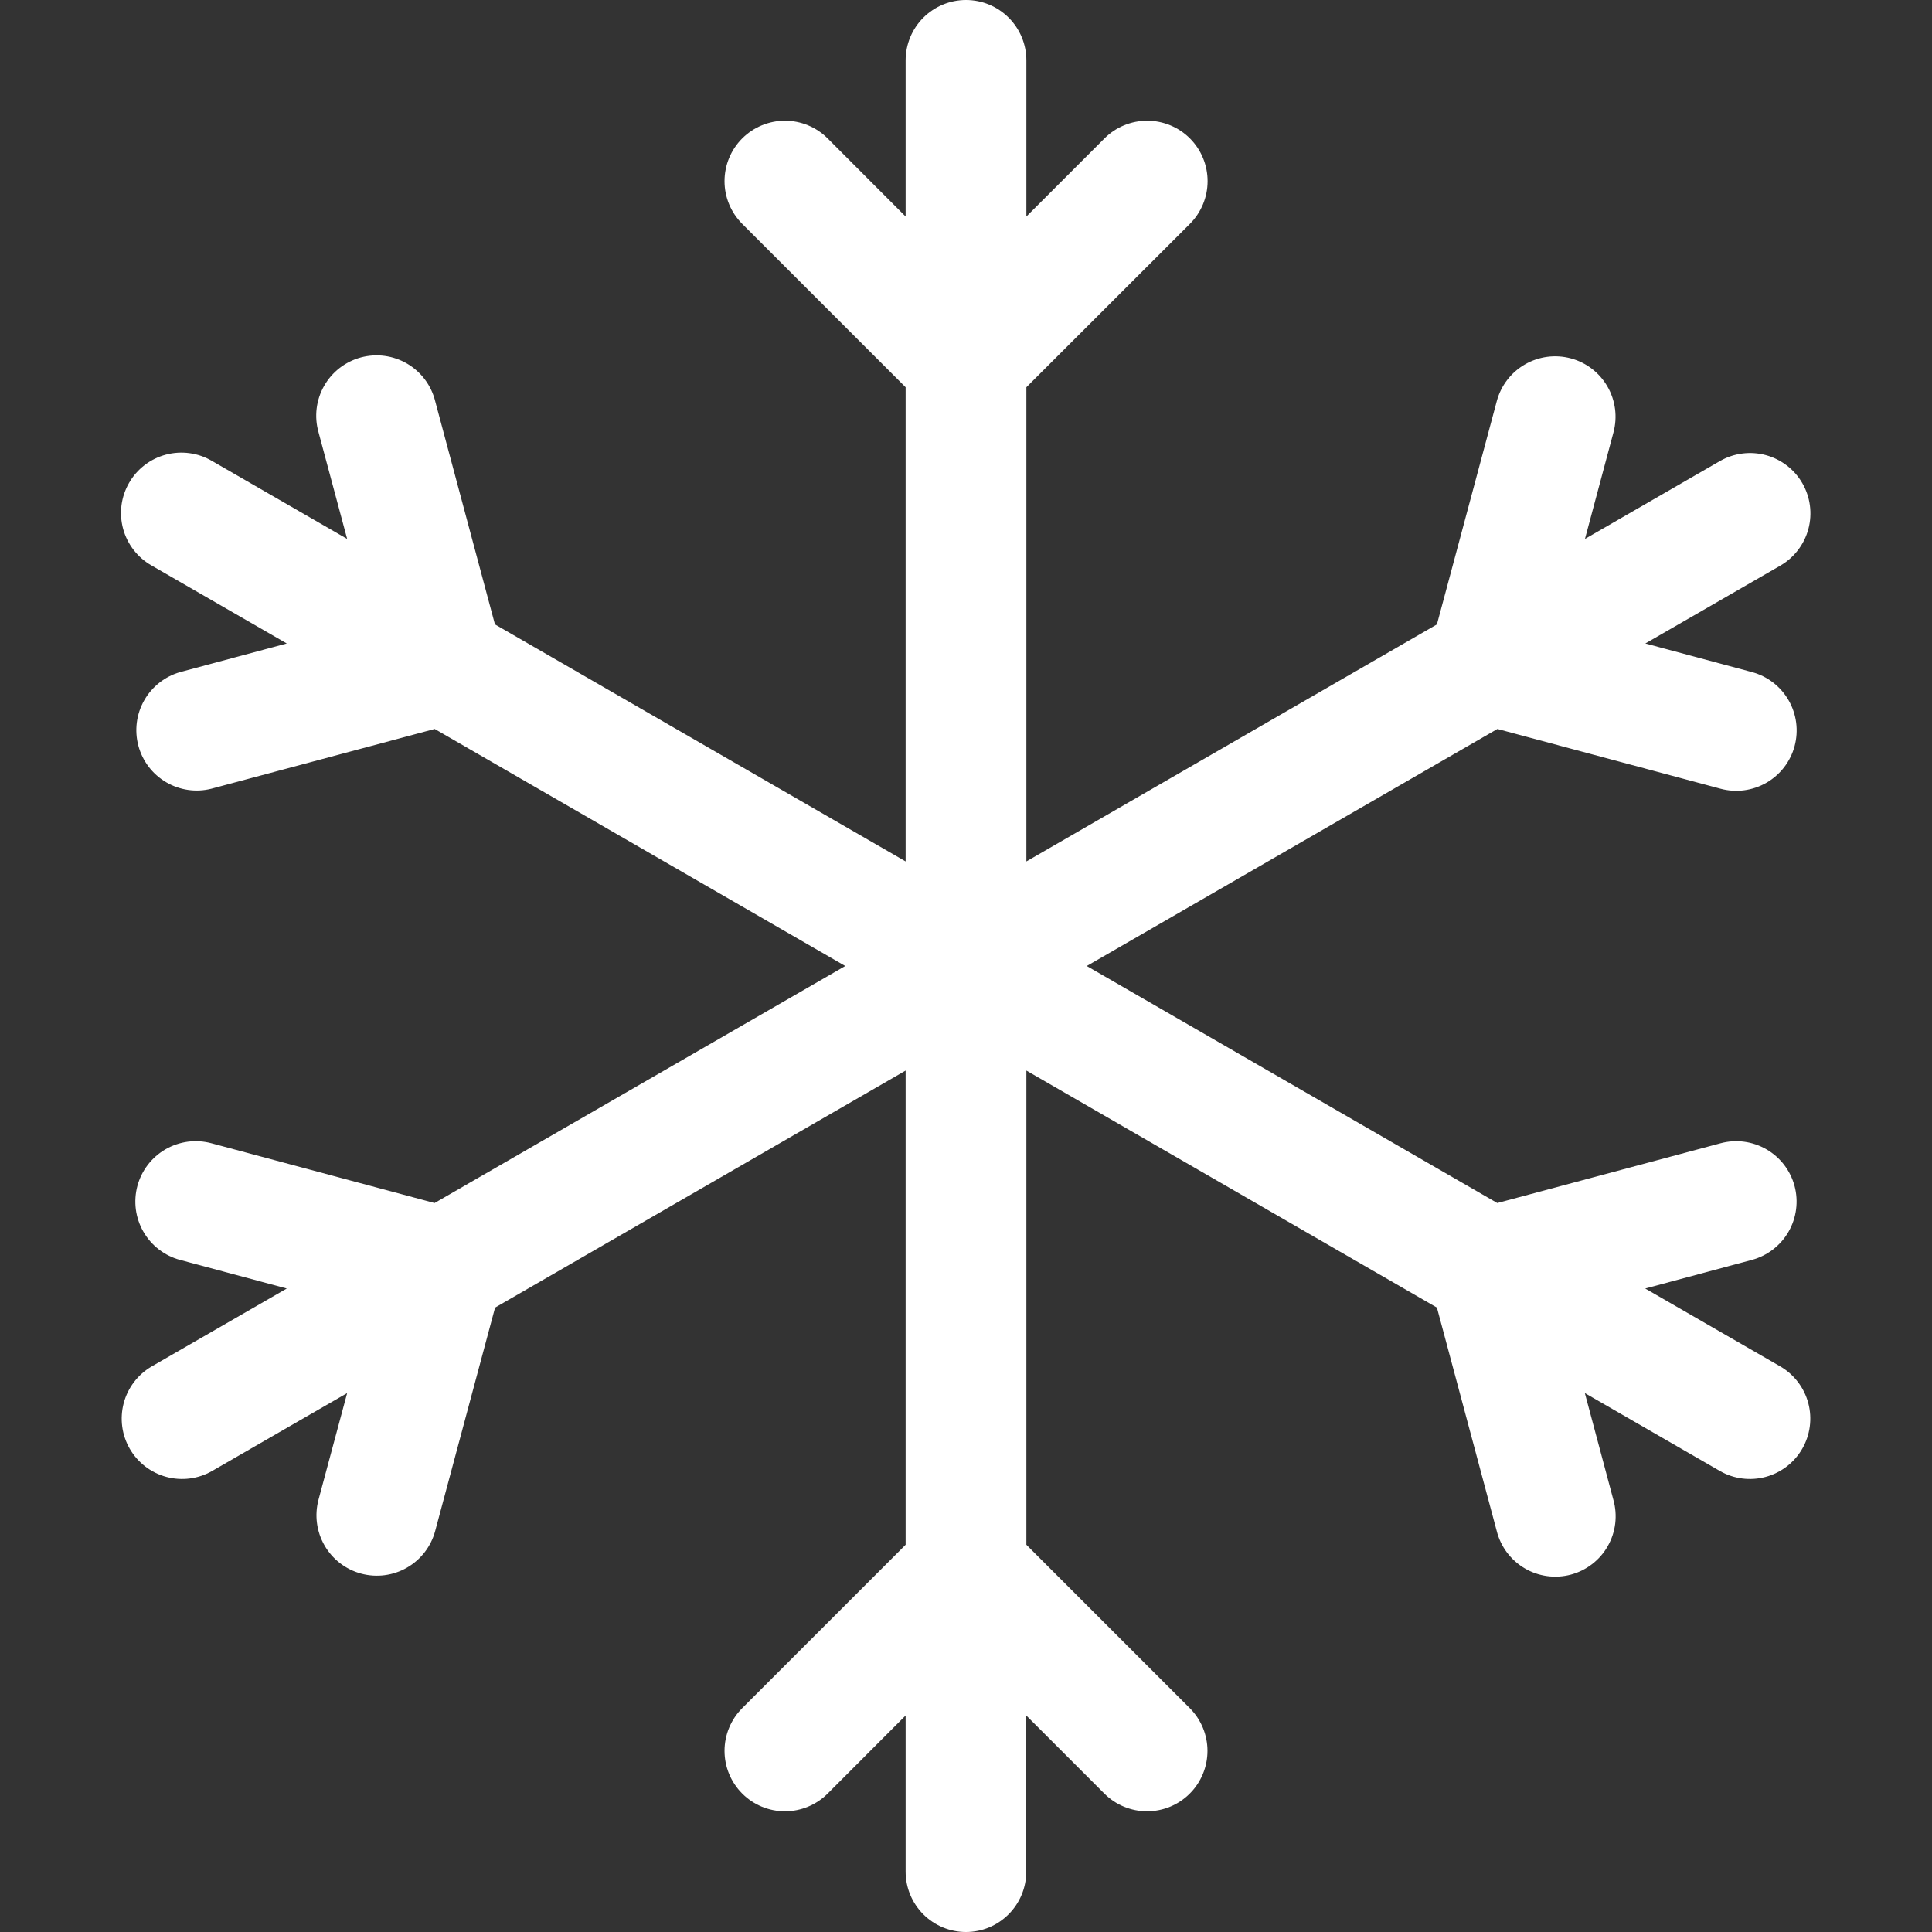 <svg viewBox="0 0 80 80" fill="none" xmlns="http://www.w3.org/2000/svg">
<rect x="0" y="0" width="80" height="80" fill="#333333" stroke="none"/>
<path d="M40 80C39.337 80 38.701 79.737 38.232 79.268C37.763 78.799 37.5 78.163 37.5 77.5V71.035L34.27 74.27C33.8 74.739 33.164 75.002 32.501 75.001C31.837 75.001 31.201 74.737 30.733 74.267C30.264 73.798 30.001 73.162 30.001 72.498C30.002 71.835 30.265 71.199 30.735 70.73L37.5 63.965V44.33L20.5 54.145L18.02 63.395C17.848 64.035 17.428 64.581 16.853 64.912C16.278 65.243 15.595 65.332 14.955 65.16C14.315 64.988 13.769 64.568 13.438 63.993C13.107 63.418 13.018 62.736 13.19 62.095L14.375 57.685L8.775 60.915C8.201 61.241 7.521 61.327 6.884 61.154C6.247 60.981 5.704 60.563 5.374 59.992C5.044 59.42 4.954 58.741 5.122 58.103C5.291 57.465 5.705 56.919 6.275 56.585L11.875 53.355L7.455 52.17C7.138 52.085 6.841 51.938 6.58 51.737C6.32 51.537 6.102 51.288 5.938 51.003C5.774 50.718 5.668 50.404 5.625 50.079C5.583 49.753 5.605 49.422 5.69 49.105C5.775 48.788 5.922 48.491 6.123 48.23C6.323 47.97 6.572 47.752 6.857 47.588C7.142 47.424 7.456 47.318 7.781 47.275C8.107 47.233 8.438 47.255 8.755 47.34L17.995 49.815L35 40L18 30.185L8.75 32.66C8.114 32.819 7.44 32.721 6.876 32.388C6.311 32.055 5.899 31.513 5.73 30.879C5.561 30.246 5.647 29.571 5.971 29.001C6.295 28.43 6.829 28.01 7.46 27.83L11.875 26.645L6.275 23.415C5.988 23.252 5.737 23.034 5.535 22.773C5.333 22.513 5.184 22.215 5.098 21.897C5.012 21.578 4.989 21.246 5.031 20.919C5.074 20.593 5.181 20.277 5.346 19.992C5.51 19.706 5.73 19.456 5.992 19.256C6.254 19.055 6.553 18.909 6.872 18.825C7.19 18.741 7.523 18.72 7.849 18.765C8.176 18.809 8.491 18.918 8.775 19.085L14.375 22.315L13.19 17.9C13.099 17.581 13.072 17.247 13.112 16.917C13.151 16.588 13.256 16.27 13.42 15.981C13.584 15.692 13.803 15.439 14.066 15.236C14.328 15.034 14.629 14.885 14.949 14.799C15.27 14.714 15.604 14.693 15.933 14.738C16.262 14.783 16.578 14.893 16.864 15.061C17.15 15.23 17.399 15.453 17.598 15.719C17.796 15.985 17.94 16.288 18.02 16.61L20.495 25.855L37.5 35.67V16.035L30.735 9.27C30.503 9.038 30.318 8.762 30.192 8.459C30.066 8.155 30.001 7.83 30.001 7.502C30.001 7.173 30.065 6.848 30.191 6.544C30.316 6.241 30.5 5.965 30.733 5.732C30.965 5.5 31.24 5.316 31.544 5.19C31.847 5.064 32.172 4.999 32.501 4.999C32.829 4.998 33.154 5.063 33.458 5.188C33.762 5.314 34.038 5.498 34.27 5.73L37.5 8.965V2.5C37.5 1.837 37.763 1.201 38.232 0.732C38.701 0.263 39.337 0 40 0C40.663 0 41.299 0.263 41.768 0.732C42.237 1.201 42.5 1.837 42.5 2.5V8.965L45.735 5.73C46.204 5.261 46.841 4.998 47.504 4.999C48.168 4.999 48.804 5.263 49.273 5.732C49.741 6.202 50.004 6.838 50.004 7.502C50.003 8.165 49.739 8.801 49.27 9.27L42.5 16.035V35.67L59.5 25.855L61.98 16.605C62.152 15.964 62.572 15.419 63.147 15.088C63.722 14.757 64.404 14.668 65.045 14.84C65.686 15.012 66.231 15.432 66.562 16.007C66.893 16.582 66.982 17.265 66.81 17.905L65.63 22.315L71.23 19.085C71.804 18.759 72.484 18.673 73.121 18.846C73.758 19.019 74.301 19.436 74.631 20.008C74.961 20.58 75.051 21.259 74.883 21.897C74.714 22.535 74.299 23.081 73.73 23.415L68.13 26.645L72.545 27.83C73.186 28.002 73.731 28.422 74.062 28.997C74.393 29.572 74.482 30.255 74.31 30.895C74.138 31.535 73.718 32.081 73.143 32.412C72.568 32.743 71.885 32.832 71.245 32.66L62.005 30.185L45 40L62 49.815L71.245 47.34C71.885 47.168 72.568 47.258 73.142 47.59C73.717 47.921 74.136 48.467 74.308 49.108C74.479 49.748 74.389 50.431 74.058 51.005C73.727 51.579 73.18 51.998 72.54 52.17L68.125 53.355L73.725 56.585C74.294 56.919 74.709 57.465 74.878 58.103C75.046 58.741 74.956 59.42 74.626 59.992C74.296 60.563 73.753 60.981 73.116 61.154C72.478 61.327 71.799 61.241 71.225 60.915L65.625 57.685L66.805 62.1C66.896 62.419 66.922 62.753 66.883 63.083C66.844 63.412 66.739 63.73 66.575 64.019C66.412 64.308 66.192 64.561 65.929 64.764C65.667 64.966 65.367 65.115 65.046 65.201C64.725 65.286 64.391 65.307 64.062 65.262C63.733 65.217 63.417 65.108 63.131 64.939C62.845 64.77 62.596 64.547 62.397 64.281C62.199 64.015 62.055 63.712 61.975 63.39L59.5 54.145L42.5 44.33V63.965L49.265 70.73C49.734 71.199 49.998 71.835 49.999 72.498C49.999 73.162 49.736 73.798 49.267 74.267C48.799 74.737 48.163 75.001 47.499 75.001C46.836 75.002 46.199 74.739 45.73 74.27L42.495 71.035V77.5C42.495 78.163 42.232 78.799 41.763 79.268C41.294 79.737 40.663 80 40 80Z" fill="white"/>
</svg>
